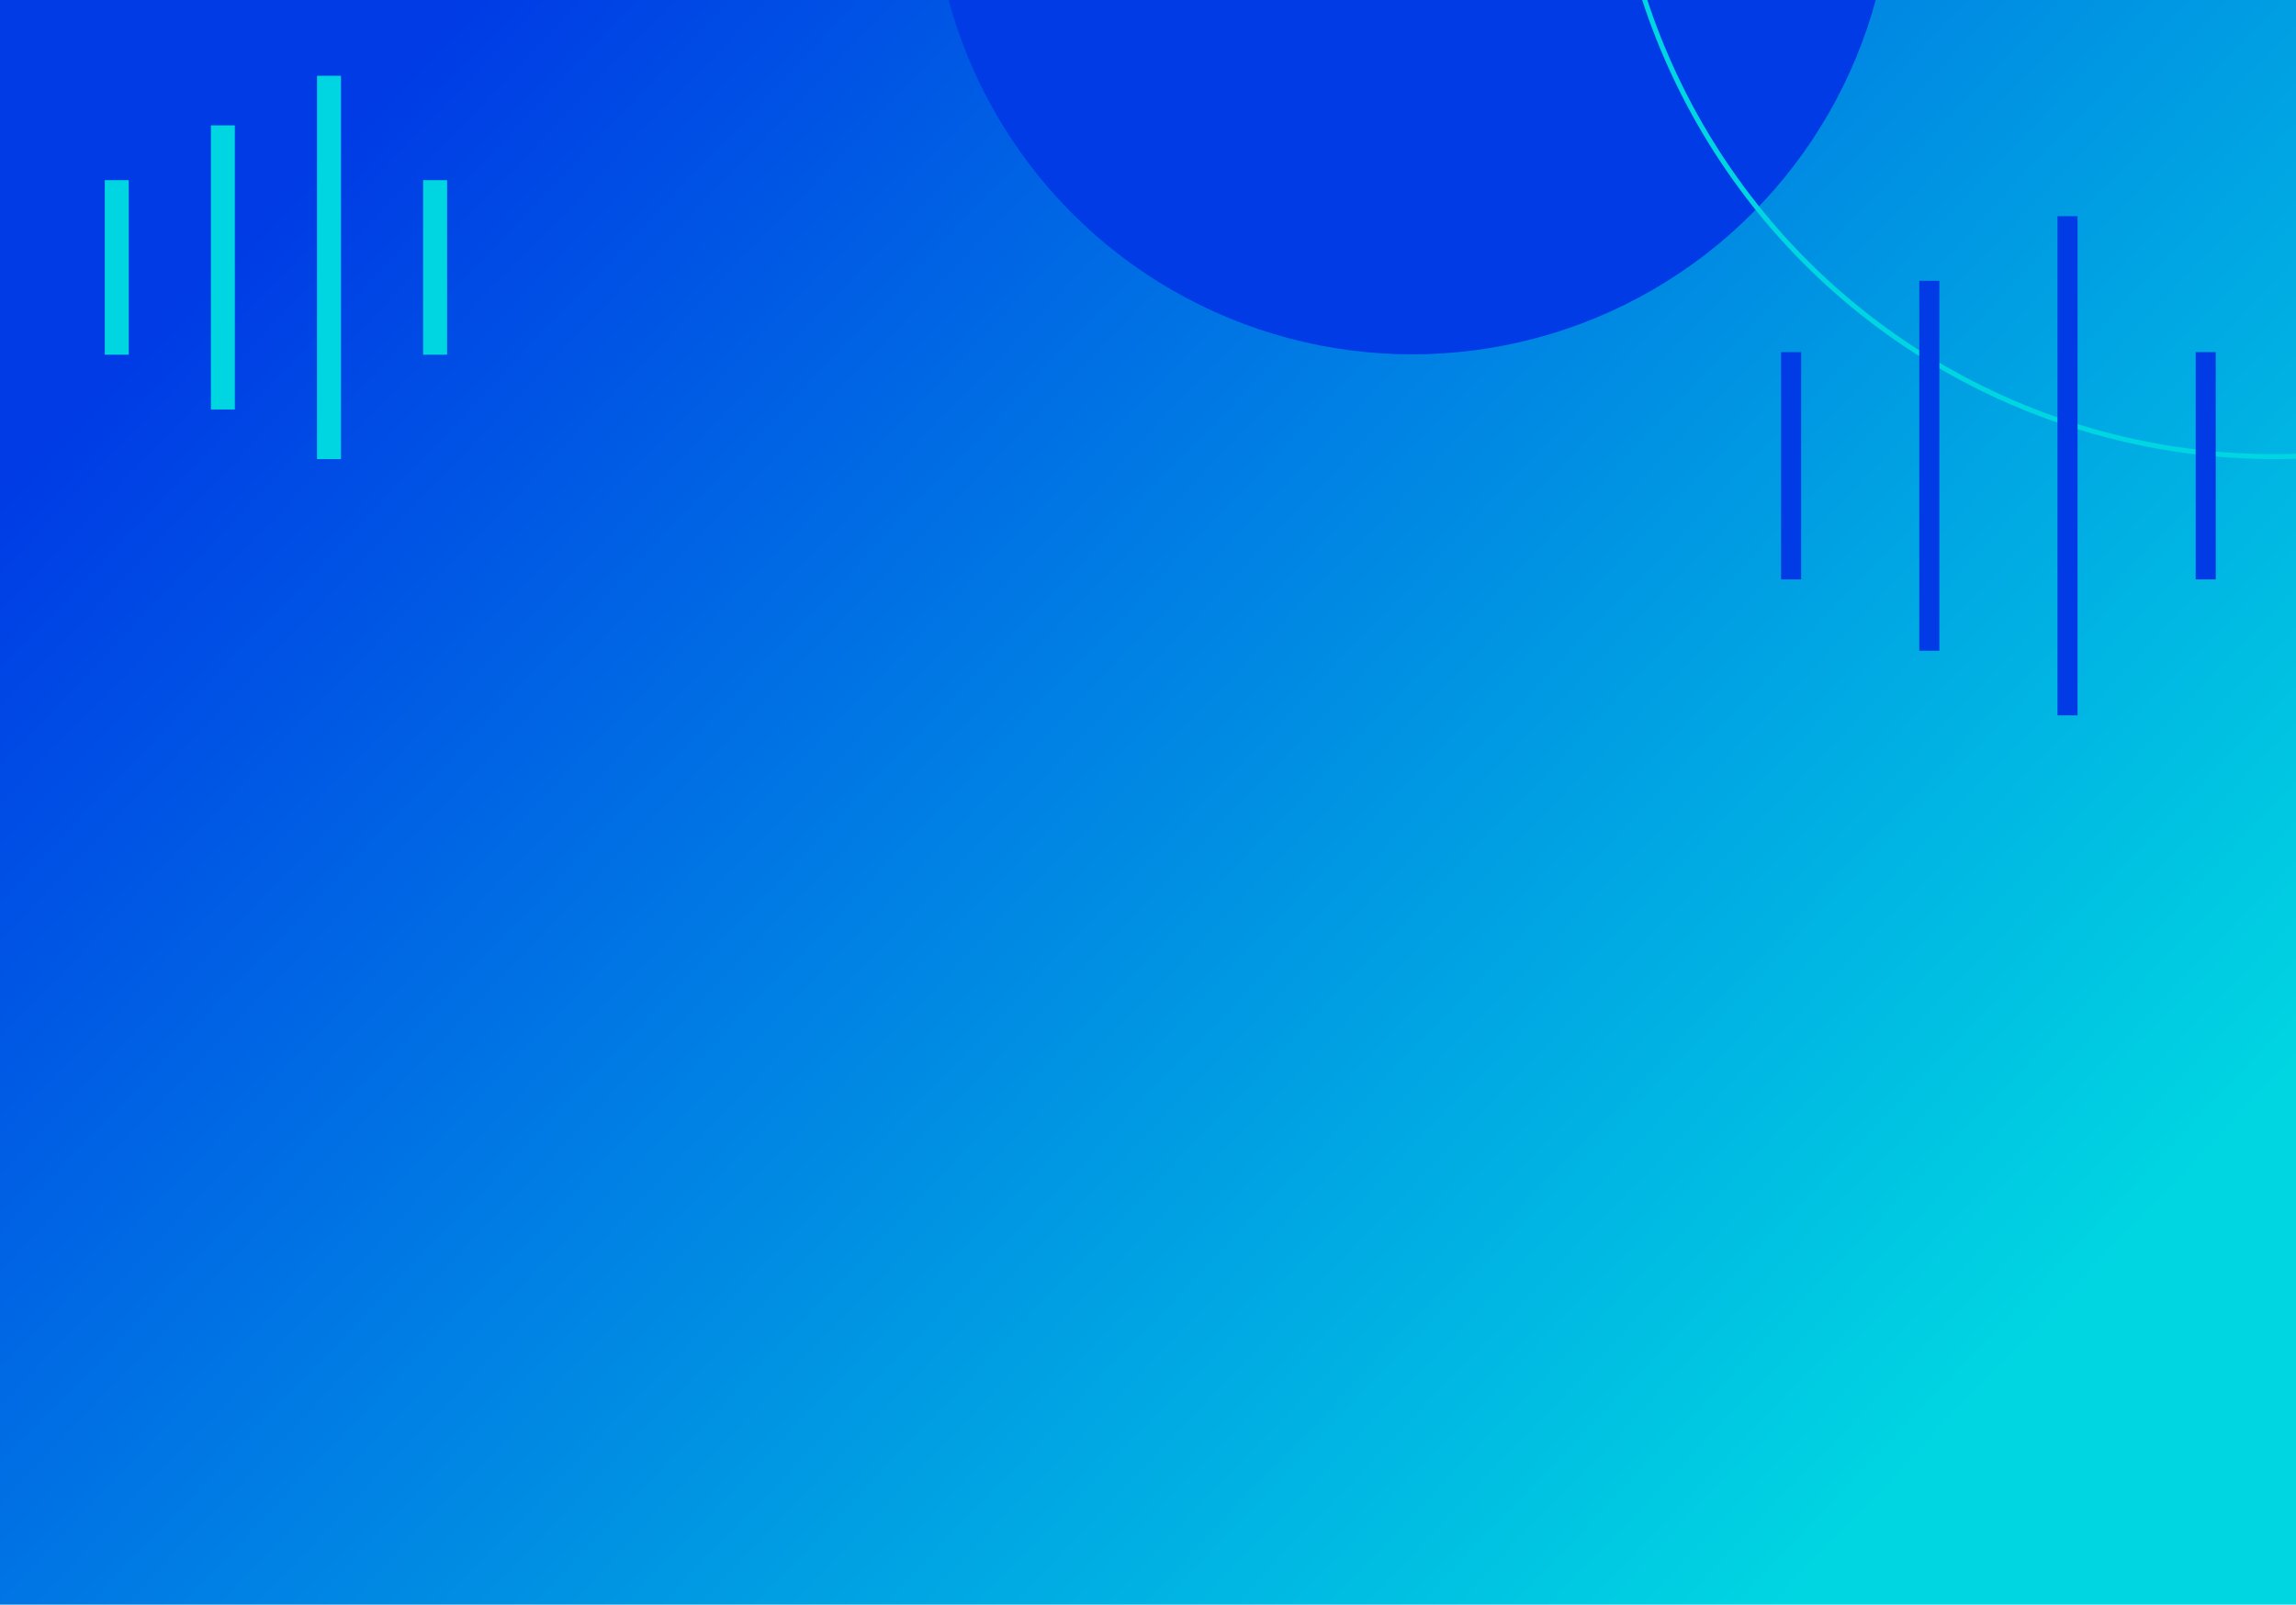<svg width="1030" height="720" viewBox="0 0 1030 720" fill="none" xmlns="http://www.w3.org/2000/svg">
<path d="M0 0H1030V720H0V0Z" fill="url(#paint0_linear_11_613)"/>
<g filter="url(#filter0_f_11_613)">
<circle cx="633.5" cy="-56.5" r="215.5" fill="#003BE5"/>
</g>
<circle cx="1020.5" cy="-92.5" r="297.397" stroke="#00D5E2" stroke-width="2.206"/>
<g filter="url(#filter1_f_11_613)">
<line x1="803.5" y1="158" x2="803.5" y2="260" stroke="#003BE5" stroke-width="9"/>
<line x1="989.5" y1="158" x2="989.5" y2="260" stroke="#003BE5" stroke-width="9"/>
<line x1="865.5" y1="126" x2="865.5" y2="292" stroke="#003BE5" stroke-width="9"/>
<line x1="927.5" y1="97" x2="927.5" y2="321" stroke="#003BE5" stroke-width="9"/>
</g>
<g filter="url(#filter2_f_11_613)">
<line x1="52.375" y1="80.839" x2="52.375" y2="159.161" stroke="#00D5E2" stroke-width="10.75"/>
<line x1="195.196" y1="80.839" x2="195.196" y2="159.161" stroke="#00D5E2" stroke-width="10.75"/>
<line x1="99.982" y1="56.268" x2="99.982" y2="183.732" stroke="#00D5E2" stroke-width="10.75"/>
<line x1="147.589" y1="34" x2="147.589" y2="206" stroke="#00D5E2" stroke-width="10.75"/>
</g>
<defs>
<filter id="filter0_f_11_613" x="347" y="-343" width="573" height="573" filterUnits="userSpaceOnUse" color-interpolation-filters="sRGB">
<feFlood flood-opacity="0" result="BackgroundImageFix"/>
<feBlend mode="normal" in="SourceGraphic" in2="BackgroundImageFix" result="shape"/>
<feGaussianBlur stdDeviation="35.5" result="effect1_foregroundBlur_11_613"/>
</filter>
<filter id="filter1_f_11_613" x="784" y="82" width="225" height="254" filterUnits="userSpaceOnUse" color-interpolation-filters="sRGB">
<feFlood flood-opacity="0" result="BackgroundImageFix"/>
<feBlend mode="normal" in="SourceGraphic" in2="BackgroundImageFix" result="shape"/>
<feGaussianBlur stdDeviation="7.5" result="effect1_foregroundBlur_11_613"/>
</filter>
<filter id="filter2_f_11_613" x="35.482" y="22.482" width="176.607" height="195.036" filterUnits="userSpaceOnUse" color-interpolation-filters="sRGB">
<feFlood flood-opacity="0" result="BackgroundImageFix"/>
<feBlend mode="normal" in="SourceGraphic" in2="BackgroundImageFix" result="shape"/>
<feGaussianBlur stdDeviation="5.759" result="effect1_foregroundBlur_11_613"/>
</filter>
<linearGradient id="paint0_linear_11_613" x1="266.754" y1="-62.5" x2="936.397" y2="575.401" gradientUnits="userSpaceOnUse">
<stop stop-color="#003BE5"/>
<stop offset="1" stop-color="#00D5E2"/>
</linearGradient>
</defs>
</svg>
